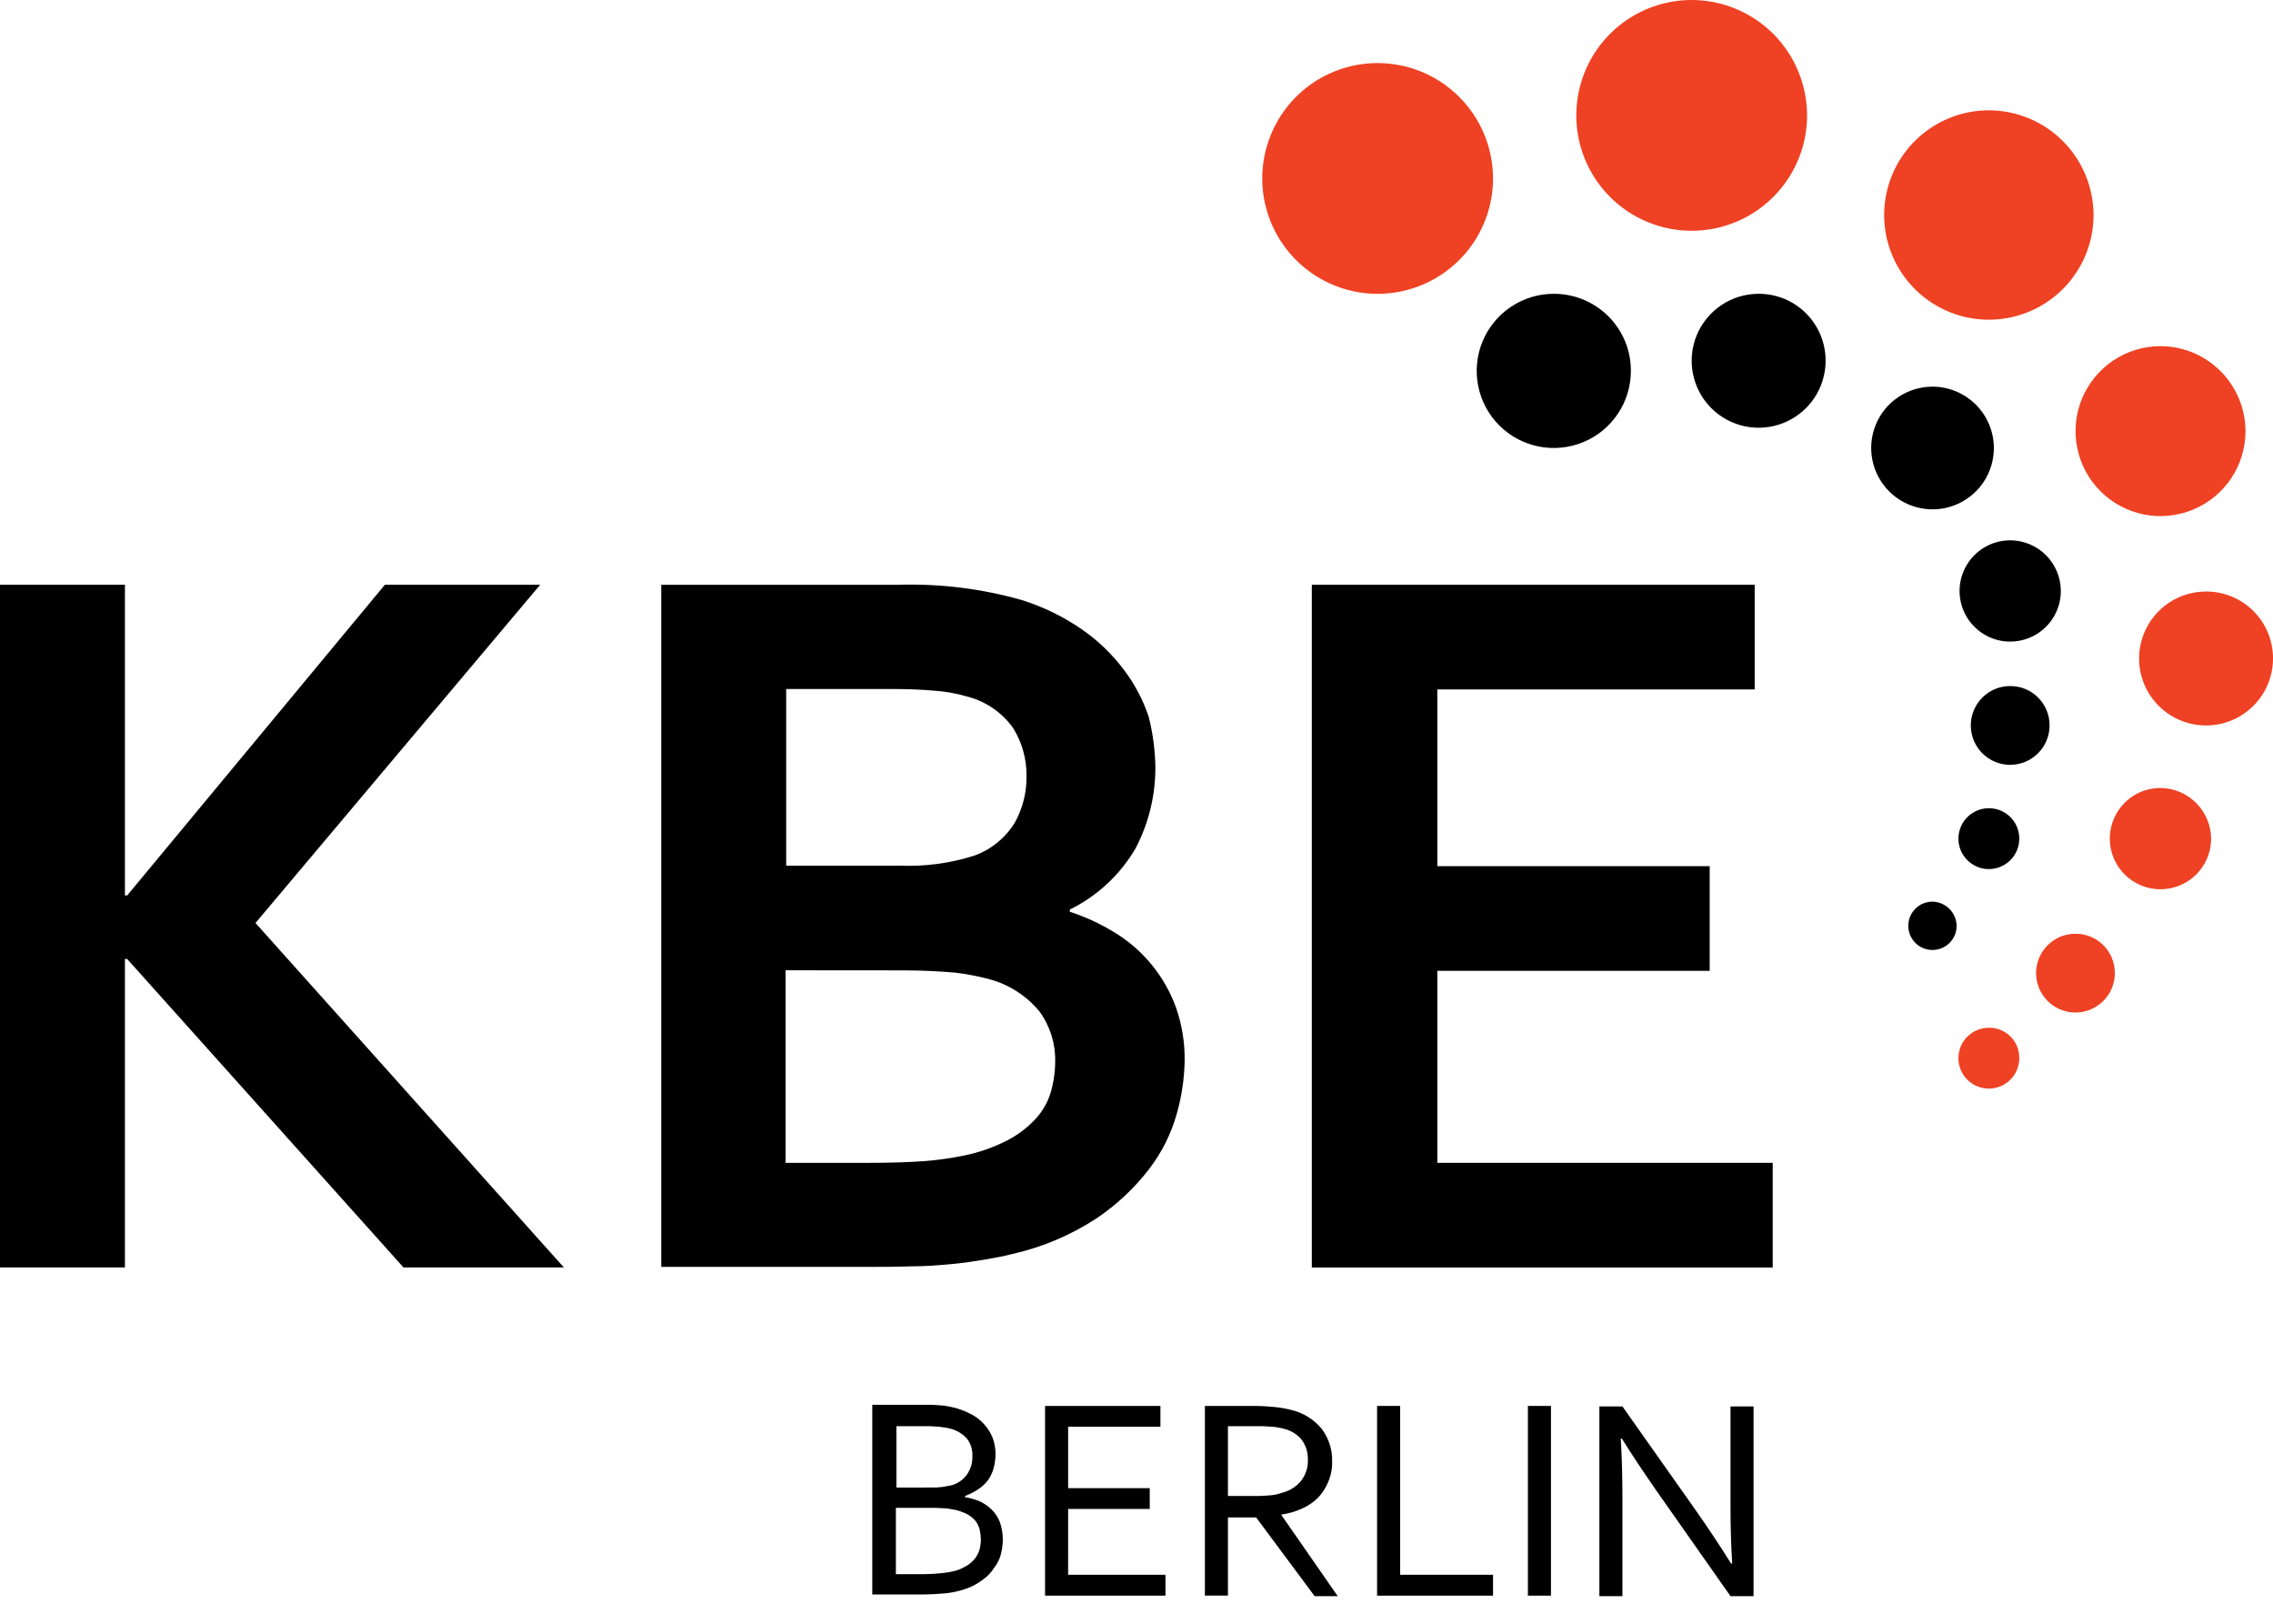 <svg width="70" height="50" viewBox="0 0 70 50" fill="none" xmlns="http://www.w3.org/2000/svg">
<path d="M29.705 46.1C29.872 46.125 30.035 46.172 30.19 46.239C30.325 46.305 30.448 46.393 30.554 46.499C30.66 46.608 30.743 46.738 30.796 46.88C30.853 47.048 30.882 47.223 30.883 47.4C30.882 47.546 30.864 47.691 30.831 47.833C30.794 47.991 30.723 48.139 30.623 48.266C30.53 48.418 30.406 48.548 30.26 48.648C30.088 48.78 29.895 48.88 29.688 48.943C29.502 49.003 29.31 49.044 29.116 49.064C28.908 49.081 28.648 49.099 28.353 49.099H26.863V43.258H28.665C28.769 43.258 28.873 43.275 28.96 43.275C29.048 43.278 29.135 43.289 29.22 43.31C29.29 43.327 29.376 43.344 29.446 43.361C29.62 43.413 29.789 43.482 29.948 43.569C30.231 43.728 30.451 43.979 30.572 44.279C30.627 44.435 30.657 44.599 30.659 44.764C30.659 44.905 30.641 45.045 30.607 45.181C30.576 45.31 30.523 45.433 30.451 45.544C30.371 45.659 30.271 45.759 30.156 45.839C30.021 45.932 29.876 46.007 29.723 46.065V46.099L29.705 46.1ZM28.665 45.805C28.787 45.809 28.908 45.803 29.029 45.788C29.133 45.771 29.22 45.753 29.305 45.736C29.502 45.682 29.674 45.559 29.79 45.389C29.898 45.225 29.953 45.032 29.946 44.835C29.956 44.649 29.9 44.465 29.79 44.315C29.663 44.165 29.494 44.057 29.305 44.003C29.18 43.969 29.052 43.946 28.923 43.934C28.75 43.918 28.577 43.913 28.403 43.917H27.606V45.806L28.665 45.805ZM27.59 48.474H28.457C28.648 48.472 28.839 48.46 29.029 48.439C29.181 48.423 29.332 48.394 29.48 48.352C29.602 48.309 29.718 48.251 29.826 48.179C29.914 48.118 29.99 48.041 30.052 47.954C30.106 47.874 30.147 47.787 30.173 47.694C30.193 47.603 30.205 47.511 30.208 47.418C30.205 47.313 30.193 47.209 30.173 47.106C30.147 47.014 30.106 46.926 30.052 46.846C29.983 46.764 29.901 46.694 29.809 46.638C29.694 46.579 29.572 46.532 29.446 46.499C29.359 46.482 29.255 46.465 29.151 46.448C29.047 46.448 28.908 46.431 28.735 46.431H27.59V48.474Z" fill="black"/>
<path d="M32.894 48.492H35.892V49.135H32.184V43.293H35.737V43.934H32.895V45.824H35.408V46.465H32.895L32.894 48.492Z" fill="black"/>
<path d="M37.816 46.707V49.132H37.106V43.293H38.614C38.874 43.293 39.081 43.31 39.272 43.328C39.436 43.345 39.598 43.374 39.757 43.414C40.123 43.498 40.452 43.699 40.694 43.986C40.916 44.274 41.033 44.629 41.025 44.992C41.032 45.212 40.99 45.43 40.904 45.633C40.831 45.812 40.725 45.977 40.592 46.118C40.452 46.257 40.287 46.369 40.106 46.449C39.903 46.543 39.687 46.607 39.465 46.639V46.657L41.198 49.152H40.487L38.685 46.727H37.819L37.816 46.707ZM37.816 46.066H38.526C38.712 46.07 38.897 46.065 39.081 46.049C39.223 46.041 39.363 46.011 39.497 45.963C39.721 45.905 39.922 45.778 40.069 45.599C40.215 45.411 40.288 45.178 40.277 44.94C40.283 44.723 40.216 44.509 40.086 44.334C39.952 44.172 39.77 44.056 39.566 44.003C39.442 43.967 39.314 43.944 39.185 43.934C39.001 43.918 38.816 43.912 38.631 43.917H37.816V46.066Z" fill="black"/>
<path d="M43.12 43.293V48.492H45.98V49.135H42.409V43.293H43.12Z" fill="black"/>
<path d="M47.054 49.135V43.293H47.764V49.135H47.054Z" fill="black"/>
<path d="M52.253 46.55C52.617 47.07 52.963 47.59 53.31 48.145H53.345C53.31 47.573 53.293 47.001 53.293 46.412V43.309H54.003V49.151H53.293L51.005 45.893C50.607 45.321 50.26 44.801 49.948 44.299H49.913C49.948 44.836 49.965 45.46 49.965 46.172V49.151H49.255V43.309H49.965L52.253 46.55Z" fill="black"/>
<path d="M45.98 5.495C45.98 6.197 45.771 6.884 45.381 7.469C44.99 8.053 44.435 8.508 43.786 8.777C43.137 9.046 42.422 9.117 41.733 8.98C41.044 8.842 40.411 8.504 39.914 8.007C39.417 7.51 39.079 6.877 38.941 6.188C38.804 5.499 38.875 4.784 39.144 4.135C39.413 3.486 39.868 2.931 40.452 2.54C41.037 2.15 41.724 1.942 42.426 1.942C43.368 1.943 44.272 2.317 44.938 2.984C45.604 3.65 45.978 4.553 45.98 5.495Z" fill="#EF4123"/>
<path d="M55.651 3.553C55.651 4.255 55.443 4.941 55.053 5.525C54.663 6.109 54.109 6.565 53.461 6.834C52.813 7.104 52.099 7.175 51.411 7.039C50.722 6.903 50.089 6.567 49.591 6.072C49.094 5.576 48.754 4.945 48.615 4.257C48.476 3.569 48.544 2.855 48.81 2.205C49.076 1.556 49.529 1 50.111 0.607C50.693 0.215 51.379 0.003 52.081 2.25947e-05C52.548 -0.002 53.012 0.089 53.445 0.267C53.878 0.445 54.271 0.706 54.603 1.036C54.934 1.366 55.198 1.758 55.377 2.19C55.557 2.622 55.65 3.085 55.651 3.553Z" fill="#EF4123"/>
<path d="M64.473 6.621C64.473 7.259 64.284 7.882 63.929 8.412C63.575 8.942 63.072 9.355 62.483 9.599C61.894 9.843 61.245 9.907 60.62 9.783C59.995 9.658 59.42 9.351 58.97 8.9C58.519 8.45 58.212 7.875 58.087 7.25C57.963 6.625 58.027 5.976 58.271 5.387C58.515 4.798 58.928 4.295 59.458 3.941C59.988 3.587 60.611 3.397 61.249 3.397C62.104 3.399 62.923 3.739 63.527 4.343C64.131 4.947 64.471 5.766 64.473 6.621Z" fill="#EF4123"/>
<path d="M69.153 13.276C69.153 13.793 68.999 14.299 68.712 14.73C68.424 15.16 68.016 15.495 67.537 15.693C67.059 15.891 66.533 15.943 66.025 15.842C65.518 15.741 65.052 15.492 64.686 15.126C64.32 14.76 64.07 14.294 63.97 13.786C63.869 13.279 63.92 12.753 64.118 12.274C64.317 11.796 64.652 11.388 65.082 11.1C65.513 10.812 66.019 10.659 66.536 10.659C67.229 10.661 67.894 10.938 68.384 11.428C68.874 11.918 69.15 12.582 69.153 13.276Z" fill="#EF4123"/>
<path d="M70.001 20.277C70.001 20.685 69.879 21.084 69.653 21.423C69.426 21.762 69.104 22.026 68.727 22.183C68.35 22.339 67.936 22.379 67.536 22.3C67.136 22.22 66.768 22.024 66.48 21.735C66.191 21.447 65.995 21.08 65.915 20.68C65.836 20.279 65.877 19.865 66.033 19.488C66.189 19.111 66.453 18.789 66.792 18.562C67.132 18.336 67.53 18.215 67.938 18.215C68.209 18.214 68.478 18.267 68.728 18.37C68.979 18.474 69.207 18.625 69.398 18.817C69.59 19.009 69.742 19.236 69.845 19.487C69.948 19.738 70.001 20.006 70.001 20.277Z" fill="#EF4123"/>
<path d="M65.129 29.965C65.129 30.205 65.058 30.44 64.925 30.639C64.791 30.838 64.602 30.994 64.38 31.086C64.159 31.177 63.915 31.201 63.68 31.155C63.445 31.108 63.229 30.992 63.059 30.823C62.89 30.653 62.774 30.437 62.727 30.202C62.681 29.967 62.705 29.723 62.796 29.501C62.888 29.28 63.044 29.09 63.243 28.957C63.442 28.824 63.677 28.753 63.917 28.753C64.076 28.752 64.234 28.783 64.382 28.843C64.529 28.904 64.663 28.993 64.776 29.106C64.889 29.219 64.978 29.353 65.038 29.5C65.099 29.648 65.13 29.806 65.129 29.965Z" fill="#EF4123"/>
<path d="M62.186 32.584C62.186 32.77 62.131 32.951 62.028 33.105C61.925 33.259 61.779 33.379 61.608 33.45C61.436 33.521 61.248 33.54 61.066 33.503C60.885 33.467 60.718 33.378 60.587 33.247C60.456 33.116 60.366 32.949 60.33 32.767C60.294 32.586 60.313 32.397 60.383 32.226C60.454 32.055 60.575 31.908 60.729 31.805C60.883 31.703 61.064 31.648 61.249 31.648C61.373 31.645 61.495 31.668 61.61 31.715C61.725 31.761 61.829 31.83 61.916 31.917C62.004 32.005 62.073 32.109 62.119 32.224C62.165 32.338 62.188 32.461 62.186 32.584Z" fill="#EF4123"/>
<path d="M68.094 25.823C68.094 26.132 68.002 26.433 67.831 26.69C67.659 26.946 67.416 27.146 67.131 27.264C66.846 27.382 66.532 27.413 66.23 27.353C65.927 27.293 65.649 27.144 65.431 26.926C65.213 26.708 65.064 26.43 65.004 26.128C64.944 25.825 64.975 25.512 65.093 25.227C65.211 24.942 65.411 24.698 65.667 24.526C65.924 24.355 66.225 24.264 66.534 24.264C66.946 24.268 67.341 24.433 67.632 24.725C67.924 25.017 68.089 25.411 68.094 25.823Z" fill="#EF4123"/>
<path d="M56.222 11.109C56.222 11.517 56.101 11.916 55.874 12.255C55.648 12.594 55.325 12.858 54.949 13.014C54.572 13.171 54.157 13.211 53.757 13.132C53.357 13.052 52.989 12.856 52.701 12.567C52.413 12.279 52.216 11.912 52.137 11.511C52.057 11.111 52.098 10.697 52.254 10.32C52.41 9.943 52.675 9.621 53.014 9.394C53.353 9.168 53.752 9.047 54.159 9.047C54.431 9.046 54.699 9.099 54.95 9.202C55.2 9.305 55.428 9.457 55.62 9.649C55.811 9.841 55.963 10.068 56.066 10.319C56.17 10.569 56.222 10.838 56.222 11.109Z" fill="black"/>
<path d="M61.404 13.795C61.404 14.169 61.293 14.534 61.086 14.845C60.878 15.156 60.583 15.398 60.238 15.541C59.893 15.684 59.513 15.721 59.146 15.648C58.78 15.575 58.443 15.396 58.179 15.131C57.915 14.867 57.735 14.53 57.662 14.164C57.589 13.797 57.626 13.418 57.769 13.072C57.912 12.727 58.154 12.432 58.465 12.225C58.776 12.017 59.141 11.906 59.515 11.906C60.016 11.907 60.495 12.107 60.849 12.461C61.203 12.815 61.403 13.295 61.404 13.795Z" fill="black"/>
<path d="M63.466 18.197C63.466 18.506 63.375 18.807 63.203 19.064C63.032 19.32 62.788 19.52 62.504 19.638C62.218 19.756 61.905 19.787 61.602 19.727C61.3 19.667 61.022 19.518 60.804 19.3C60.586 19.082 60.437 18.804 60.377 18.502C60.317 18.199 60.348 17.886 60.466 17.601C60.584 17.316 60.784 17.072 61.04 16.901C61.297 16.729 61.598 16.638 61.907 16.638C62.32 16.639 62.716 16.803 63.008 17.096C63.3 17.388 63.465 17.784 63.466 18.197Z" fill="black"/>
<path d="M63.119 22.338C63.119 22.578 63.047 22.813 62.914 23.012C62.781 23.211 62.592 23.367 62.37 23.459C62.149 23.55 61.905 23.574 61.67 23.528C61.434 23.481 61.218 23.365 61.049 23.196C60.879 23.026 60.764 22.81 60.717 22.575C60.67 22.34 60.694 22.096 60.786 21.874C60.878 21.653 61.033 21.463 61.233 21.33C61.432 21.197 61.666 21.126 61.906 21.126C62.066 21.125 62.224 21.156 62.371 21.216C62.519 21.277 62.653 21.366 62.765 21.479C62.878 21.592 62.968 21.726 63.028 21.873C63.089 22.021 63.12 22.179 63.119 22.338Z" fill="black"/>
<path d="M62.186 25.825C62.186 26.01 62.131 26.191 62.028 26.345C61.925 26.499 61.779 26.619 61.608 26.69C61.437 26.761 61.248 26.78 61.066 26.744C60.885 26.707 60.718 26.618 60.587 26.487C60.456 26.356 60.366 26.189 60.33 26.008C60.294 25.826 60.313 25.637 60.384 25.466C60.455 25.295 60.575 25.149 60.729 25.046C60.883 24.943 61.064 24.888 61.249 24.888C61.372 24.887 61.495 24.911 61.608 24.958C61.722 25.005 61.826 25.074 61.913 25.161C62 25.248 62.069 25.351 62.116 25.465C62.163 25.579 62.187 25.701 62.186 25.825Z" fill="black"/>
<path d="M60.258 28.509C60.258 28.656 60.214 28.8 60.132 28.923C60.05 29.045 59.934 29.141 59.798 29.197C59.662 29.253 59.512 29.268 59.367 29.239C59.223 29.211 59.09 29.14 58.986 29.036C58.882 28.931 58.81 28.799 58.782 28.654C58.753 28.51 58.768 28.36 58.824 28.224C58.881 28.087 58.976 27.971 59.099 27.889C59.221 27.807 59.365 27.764 59.513 27.764C59.709 27.768 59.896 27.848 60.035 27.987C60.173 28.125 60.253 28.312 60.258 28.509Z" fill="black"/>
<path d="M50.225 11.421C50.225 11.891 50.086 12.35 49.825 12.74C49.565 13.13 49.194 13.435 48.76 13.614C48.326 13.794 47.849 13.841 47.388 13.75C46.928 13.658 46.504 13.432 46.172 13.1C45.84 12.768 45.614 12.345 45.523 11.884C45.431 11.424 45.478 10.946 45.658 10.512C45.837 10.079 46.142 9.708 46.532 9.447C46.923 9.186 47.382 9.047 47.851 9.047C48.163 9.046 48.472 9.107 48.761 9.226C49.049 9.345 49.312 9.519 49.532 9.74C49.753 9.961 49.928 10.223 50.047 10.511C50.166 10.8 50.226 11.109 50.225 11.421Z" fill="black"/>
<path d="M0 39.029V18.006H3.847V27.573H3.917L11.853 18.006H16.636L7.868 28.422L17.366 39.029H12.426L3.917 29.531H3.847V39.029H0Z" fill="black"/>
<path d="M35.581 23.604C35.588 24.479 35.38 25.342 34.975 26.117C34.5 26.933 33.794 27.591 32.947 28.007V28.076C33.453 28.241 33.936 28.468 34.386 28.752C35.237 29.287 35.883 30.093 36.222 31.04C36.401 31.558 36.489 32.103 36.483 32.652C36.474 33.209 36.392 33.762 36.24 34.298C36.067 34.913 35.779 35.489 35.391 35.996C34.934 36.59 34.383 37.105 33.762 37.522C32.973 38.037 32.098 38.407 31.179 38.613C30.919 38.683 30.625 38.735 30.33 38.786C30.018 38.838 29.671 38.891 29.307 38.925C28.926 38.96 28.51 38.995 28.04 38.995C27.572 39.012 27.052 39.012 26.48 39.012H20.364V18.007H27.678C28.953 17.969 30.228 18.127 31.456 18.474C32.116 18.679 32.741 18.983 33.31 19.376C33.808 19.718 34.247 20.14 34.61 20.623C34.941 21.058 35.198 21.544 35.373 22.062C35.502 22.566 35.572 23.084 35.581 23.604ZM27.678 26.655C28.47 26.691 29.262 26.586 30.017 26.343C30.529 26.156 30.962 25.802 31.248 25.338C31.495 24.899 31.621 24.403 31.612 23.899C31.62 23.373 31.475 22.857 31.195 22.411C30.847 21.927 30.337 21.583 29.757 21.441C29.435 21.349 29.104 21.291 28.77 21.268C28.388 21.233 27.92 21.216 27.366 21.216H24.212V26.658H27.678V26.655ZM24.194 29.878V35.808H26.707C27.383 35.808 27.955 35.791 28.44 35.756C28.86 35.725 29.276 35.667 29.688 35.583C30.152 35.489 30.601 35.331 31.023 35.115C31.347 34.947 31.64 34.725 31.889 34.457C32.106 34.225 32.266 33.946 32.357 33.642C32.448 33.332 32.495 33.011 32.496 32.689C32.508 32.135 32.338 31.593 32.011 31.145C31.616 30.667 31.084 30.322 30.486 30.158C30.133 30.062 29.774 29.993 29.411 29.95C28.995 29.915 28.474 29.881 27.834 29.881L24.194 29.878Z" fill="black"/>
<path d="M44.264 35.807H54.593V39.031H40.399V18.006H54.038V21.23H44.264V26.672H52.652V29.895H44.264V35.807Z" fill="black"/>
</svg>
